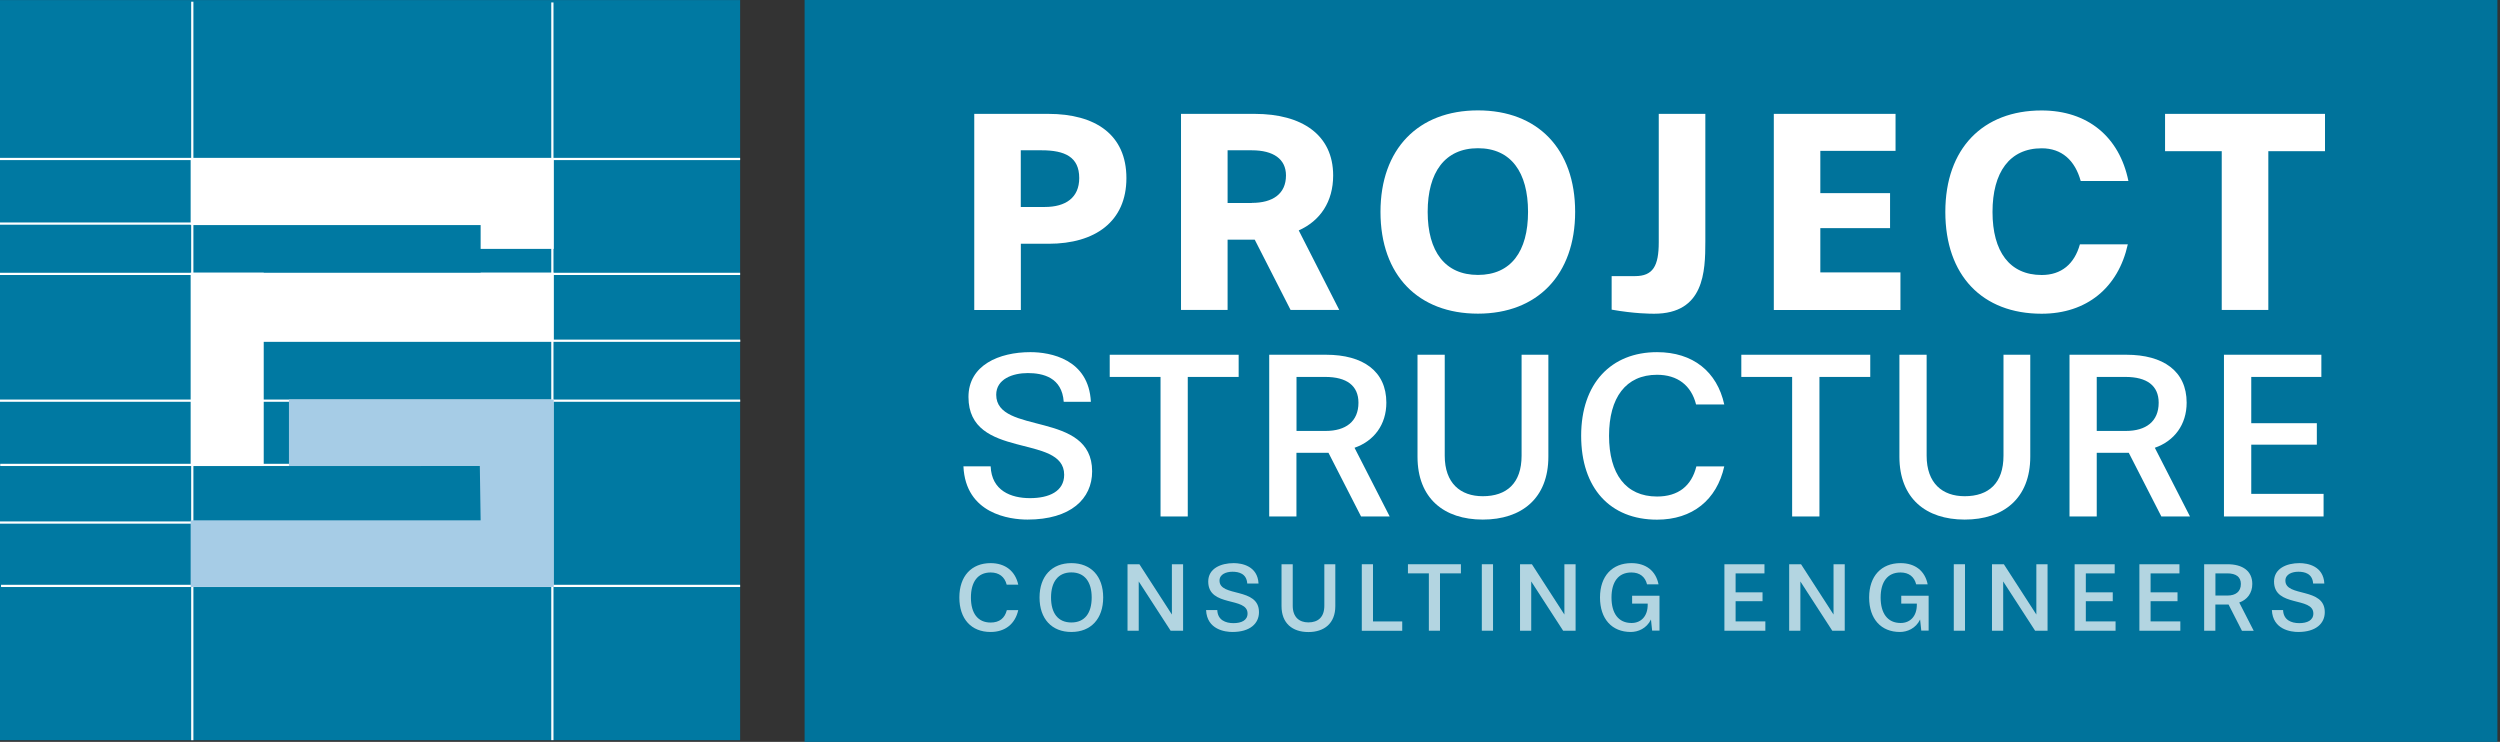 <?xml version="1.0" encoding="UTF-8"?>
<svg id="Layer_2" data-name="Layer 2" xmlns="http://www.w3.org/2000/svg" viewBox="0 0 337 100">
  <rect x="0" y="0" width="337" height="100" fill="#333333" stroke="none"/>
  <defs>
    <style>
      .cls-1 {
        fill: none;
        stroke: #fff;
        stroke-miterlimit: 10;
        stroke-width: .3px;
      }

      .cls-2 {
        fill: #00739b;
      }

      .cls-2, .cls-3, .cls-4, .cls-5 {
        stroke-width: 0px;
      }

      .cls-3 {
        fill: #0079a2;
      }

      .cls-6 {
        opacity: .7;
      }

      .cls-4 {
        fill: #fff;
      }

      .cls-5 {
        fill: #a6cce6;
      }
    </style>
  </defs>
  <rect class="cls-3" x="0" y=".01" width="99.77" height="99.77"/>
  <line class="cls-1" y1="21.43" x2="99.77" y2="21.43"/>
  <line class="cls-1" x1=".14" y1="78.98" x2="99.77" y2="78.98"/>
  <line class="cls-1" x1="34.09" y1="45.93" x2="99.79" y2="45.93"/>
  <line class="cls-1" y1="70.44" x2="56.72" y2="70.44"/>
  <rect class="cls-2" x="108.46" width="228.19" height="100"/>
  <g>
    <path class="cls-4" d="M131.33,41.78V15.35h9.98c6.36,0,10.53,2.81,10.53,8.66s-4.21,8.85-10.49,8.85h-3.74v8.93h-6.28ZM140.84,27.9c2.81,0,4.64-1.25,4.64-3.9,0-2.85-1.95-3.74-5.07-3.74h-2.81v7.64h3.24Z"/>
    <path class="cls-4" d="M173.97,41.78l-4.83-9.47h-3.66v9.47h-6.28V15.35h9.94c6.39,0,10.57,2.85,10.57,8.3,0,3.55-1.75,6.12-4.64,7.41l5.46,10.72h-6.55ZM168.75,27.35c2.81,0,4.6-1.21,4.6-3.7,0-2.22-1.71-3.39-4.6-3.39h-3.27v7.1h3.27Z"/>
    <path class="cls-4" d="M186.09,28.56c0-8.46,5.07-13.68,13.14-13.68s13.1,5.22,13.1,13.68-5.07,13.72-13.1,13.72-13.14-5.15-13.14-13.72ZM205.98,28.56c0-5.34-2.3-8.58-6.75-8.58s-6.78,3.24-6.78,8.58,2.34,8.5,6.78,8.5,6.75-3.16,6.75-8.5Z"/>
    <path class="cls-4" d="M217.24,37.22h3.16c2.42,0,3.2-1.36,3.2-4.56V15.35h6.28v17.19c0,4.09-.16,9.75-6.9,9.75-.43,0-2.65,0-5.73-.55v-4.52Z"/>
    <path class="cls-4" d="M239.11,41.78V15.35h16.41v4.99h-10.14v5.69h9.4v4.72h-9.4v5.97h10.8v5.07h-17.08Z"/>
    <path class="cls-4" d="M286.83,32.93c-1.29,5.85-5.54,9.36-11.62,9.36-7.99,0-12.98-5.15-12.98-13.72s5.07-13.68,12.98-13.68c6.2,0,10.49,3.55,11.7,9.51h-6.43c-.78-2.81-2.57-4.41-5.26-4.41-4.33,0-6.63,3.24-6.63,8.58s2.3,8.5,6.63,8.5c2.65,0,4.41-1.48,5.15-4.13h6.47Z"/>
    <path class="cls-4" d="M299.49,41.78v-21.4h-7.64v-5.03h21.56v5.03h-7.64v21.4h-6.28Z"/>
    <path class="cls-4" d="M143.39,54.16c-.23-3.28-2.79-3.87-4.84-3.87s-4.26.81-4.26,2.92c0,5.49,12.93,2.08,12.93,10.33,0,3.7-2.89,6.5-8.71,6.5-2.37,0-8.35-.75-8.64-7.18h3.67c.13,3.28,2.73,4.29,5.3,4.29s4.61-.91,4.61-3.15c0-5.59-12.9-1.95-12.9-10.49,0-4.29,4.13-6.04,8.35-6.04,2.7,0,7.86.94,8.15,6.69h-3.67Z"/>
    <path class="cls-4" d="M156.44,69.62v-18.81h-6.85v-2.99h17.38v2.99h-6.86v18.81h-3.67Z"/>
    <path class="cls-4" d="M183.47,69.62l-4.39-8.58h-4.32v8.58h-3.67v-21.8h7.67c4.97,0,8.12,2.21,8.12,6.46,0,2.96-1.66,5.17-4.29,6.08l4.74,9.26h-3.87ZM178.7,58.09c2.7,0,4.42-1.27,4.42-3.8,0-2.31-1.59-3.48-4.48-3.48h-3.87v7.28h3.93Z"/>
    <path class="cls-4" d="M205.11,47.82h3.61v13.74c0,5.62-3.61,8.48-8.84,8.48s-8.8-2.86-8.8-8.48v-13.74h3.67v13.61c0,3.7,2.11,5.46,5.13,5.46,3.22,0,5.23-1.75,5.23-5.46v-13.61Z"/>
    <path class="cls-4" d="M232.43,62.87c-1.01,4.52-4.29,7.18-9.06,7.18-6.34,0-10.23-4.26-10.23-11.31s4.03-11.27,10.23-11.27c4.84,0,8.09,2.63,9.06,7.05h-3.8c-.65-2.57-2.5-4-5.26-4-4.22,0-6.47,3.09-6.47,8.22s2.24,8.19,6.47,8.19c2.86,0,4.65-1.43,5.3-4.06h3.77Z"/>
    <path class="cls-4" d="M241.58,69.62v-18.81h-6.85v-2.99h17.38v2.99h-6.85v18.81h-3.67Z"/>
    <path class="cls-4" d="M270.07,47.82h3.61v13.74c0,5.62-3.61,8.48-8.84,8.48s-8.8-2.86-8.8-8.48v-13.74h3.67v13.61c0,3.7,2.11,5.46,5.13,5.46,3.22,0,5.23-1.75,5.23-5.46v-13.61Z"/>
    <path class="cls-4" d="M291.35,69.62l-4.39-8.58h-4.32v8.58h-3.67v-21.8h7.67c4.97,0,8.12,2.21,8.12,6.46,0,2.96-1.66,5.17-4.29,6.08l4.74,9.26h-3.87ZM286.57,58.09c2.7,0,4.42-1.27,4.42-3.8,0-2.31-1.59-3.48-4.48-3.48h-3.87v7.28h3.93Z"/>
    <path class="cls-4" d="M299.79,69.62v-21.8h13.13v2.99h-9.45v6.24h8.84v2.89h-8.84v6.63h9.75v3.05h-13.42Z"/>
  </g>
  <line class="cls-1" y1="30.14" x2="72.91" y2="30.14"/>
  <line class="cls-1" x1="25.92" y1=".23" x2="25.92" y2="99.78"/>
  <line class="cls-1" x1="74.46" y1=".33" x2="74.46" y2="99.77"/>
  <line class="cls-1" x1=".03" y1="62.67" x2="56.75" y2="62.67"/>
  <g class="cls-6">
    <path class="cls-4" d="M137.26,82.24c-.41,1.86-1.76,2.95-3.73,2.95-2.6,0-4.21-1.75-4.21-4.65s1.66-4.63,4.21-4.63c1.99,0,3.33,1.08,3.73,2.9h-1.56c-.27-1.06-1.03-1.64-2.16-1.64-1.74,0-2.66,1.27-2.66,3.38s.92,3.37,2.66,3.37c1.18,0,1.91-.59,2.18-1.67h1.55Z"/>
    <path class="cls-4" d="M140.13,80.54c0-2.87,1.66-4.63,4.29-4.63s4.29,1.75,4.29,4.63-1.66,4.65-4.29,4.65-4.29-1.76-4.29-4.65ZM147.16,80.54c0-2.11-.96-3.38-2.74-3.38s-2.74,1.27-2.74,3.38.93,3.37,2.74,3.37,2.74-1.27,2.74-3.37Z"/>
    <path class="cls-4" d="M157.8,85.02l-4.3-6.64v6.64h-1.51v-8.96h1.6l4.38,6.78v-6.78h1.51v8.96h-1.68Z"/>
    <path class="cls-4" d="M168.13,78.66c-.09-1.35-1.15-1.59-1.99-1.59s-1.75.33-1.75,1.2c0,2.26,5.32.85,5.32,4.25,0,1.52-1.19,2.67-3.58,2.67-.98,0-3.43-.31-3.55-2.95h1.51c.05,1.35,1.12,1.76,2.18,1.76s1.9-.37,1.9-1.3c0-2.3-5.3-.8-5.3-4.31,0-1.76,1.7-2.48,3.43-2.48,1.11,0,3.23.39,3.35,2.75h-1.51Z"/>
    <path class="cls-4" d="M178.52,76.06h1.48v5.65c0,2.31-1.48,3.49-3.63,3.49s-3.62-1.18-3.62-3.49v-5.65h1.51v5.6c0,1.52.87,2.24,2.11,2.24,1.32,0,2.15-.72,2.15-2.24v-5.6Z"/>
    <path class="cls-4" d="M183.57,85.02v-8.96h1.51v7.71h3.94v1.26h-5.45Z"/>
    <path class="cls-4" d="M192.61,85.02v-7.73h-2.82v-1.23h7.14v1.23h-2.82v7.73h-1.51Z"/>
    <path class="cls-4" d="M199.75,85.02v-8.96h1.51v8.96h-1.51Z"/>
    <path class="cls-4" d="M210.71,85.02l-4.3-6.64v6.64h-1.51v-8.96h1.6l4.38,6.78v-6.78h1.51v8.96h-1.68Z"/>
    <path class="cls-4" d="M222.71,85.02l-.16-1.51c-.59,1.22-1.75,1.68-2.72,1.68-2.54,0-4.15-1.75-4.15-4.65s1.66-4.63,4.23-4.63c1.99,0,3.3,1.06,3.66,2.86h-1.55c-.25-1.02-.98-1.6-2.11-1.6-1.76,0-2.68,1.27-2.68,3.38s.92,3.43,2.7,3.43c1.28,0,2.18-.91,2.18-2.46v-.15h-2.1v-1.06h3.69v4.7h-.98Z"/>
    <path class="cls-4" d="M232.45,85.02v-8.96h5.4v1.23h-3.89v2.56h3.63v1.19h-3.63v2.72h4.01v1.26h-5.52Z"/>
    <path class="cls-4" d="M246.99,85.02l-4.3-6.64v6.64h-1.51v-8.96h1.6l4.38,6.78v-6.78h1.51v8.96h-1.68Z"/>
    <path class="cls-4" d="M258.99,85.02l-.16-1.51c-.59,1.22-1.75,1.68-2.72,1.68-2.54,0-4.15-1.75-4.15-4.65s1.66-4.63,4.23-4.63c1.99,0,3.3,1.06,3.66,2.86h-1.55c-.25-1.02-.98-1.6-2.11-1.6-1.76,0-2.68,1.27-2.68,3.38s.92,3.43,2.7,3.43c1.28,0,2.18-.91,2.18-2.46v-.15h-2.1v-1.06h3.69v4.7h-.98Z"/>
    <path class="cls-4" d="M263.37,85.02v-8.96h1.51v8.96h-1.51Z"/>
    <path class="cls-4" d="M274.33,85.02l-4.3-6.64v6.64h-1.51v-8.96h1.6l4.38,6.78v-6.78h1.51v8.96h-1.68Z"/>
    <path class="cls-4" d="M279.66,85.02v-8.96h5.4v1.23h-3.89v2.56h3.63v1.19h-3.63v2.72h4.01v1.26h-5.52Z"/>
    <path class="cls-4" d="M288.39,85.02v-8.96h5.4v1.23h-3.89v2.56h3.63v1.19h-3.63v2.72h4.01v1.26h-5.52Z"/>
    <path class="cls-4" d="M302.21,85.02l-1.8-3.53h-1.78v3.53h-1.51v-8.96h3.15c2.04,0,3.34.91,3.34,2.66,0,1.22-.68,2.12-1.76,2.5l1.95,3.81h-1.59ZM300.25,80.28c1.11,0,1.82-.52,1.82-1.56,0-.95-.65-1.43-1.84-1.43h-1.59v2.99h1.62Z"/>
    <path class="cls-4" d="M311.81,78.66c-.09-1.35-1.15-1.59-1.99-1.59s-1.75.33-1.75,1.2c0,2.26,5.31.85,5.31,4.25,0,1.52-1.19,2.67-3.58,2.67-.97,0-3.43-.31-3.55-2.95h1.51c.05,1.35,1.12,1.76,2.18,1.76s1.9-.37,1.9-1.3c0-2.3-5.3-.8-5.3-4.31,0-1.76,1.7-2.48,3.43-2.48,1.11,0,3.23.39,3.35,2.75h-1.51Z"/>
  </g>
  <line class="cls-1" y1="54.01" x2="99.78" y2="54.01"/>
  <polygon class="cls-5" points="64.79 53.85 38.95 53.85 38.95 62.82 64.68 62.82 64.79 70.14 25.7 70.14 25.7 79.12 74.64 79.12 74.64 78.31 74.64 70.14 74.64 53.85 67.53 53.85 64.79 53.85"/>
  <g>
    <polygon class="cls-4" points="64.79 30.34 64.79 30.41 64.79 33.55 74.64 33.55 74.64 21.43 72.2 21.43 64.79 21.43 25.7 21.43 25.7 23.1 25.7 23.1 25.7 30.34 64.79 30.34"/>
    <polygon class="cls-4" points="64.79 36.76 64.79 36.92 35.55 36.92 35.55 36.76 25.7 36.76 25.7 44.13 25.7 45.89 25.7 62.82 25.7 62.82 35.55 62.82 35.55 53.85 35.55 46.24 35.55 45.89 64.79 45.89 67.53 45.89 74.64 45.89 74.64 36.76 64.79 36.76"/>
  </g>
  <line class="cls-1" y1="36.92" x2="99.77" y2="36.92"/>
</svg>